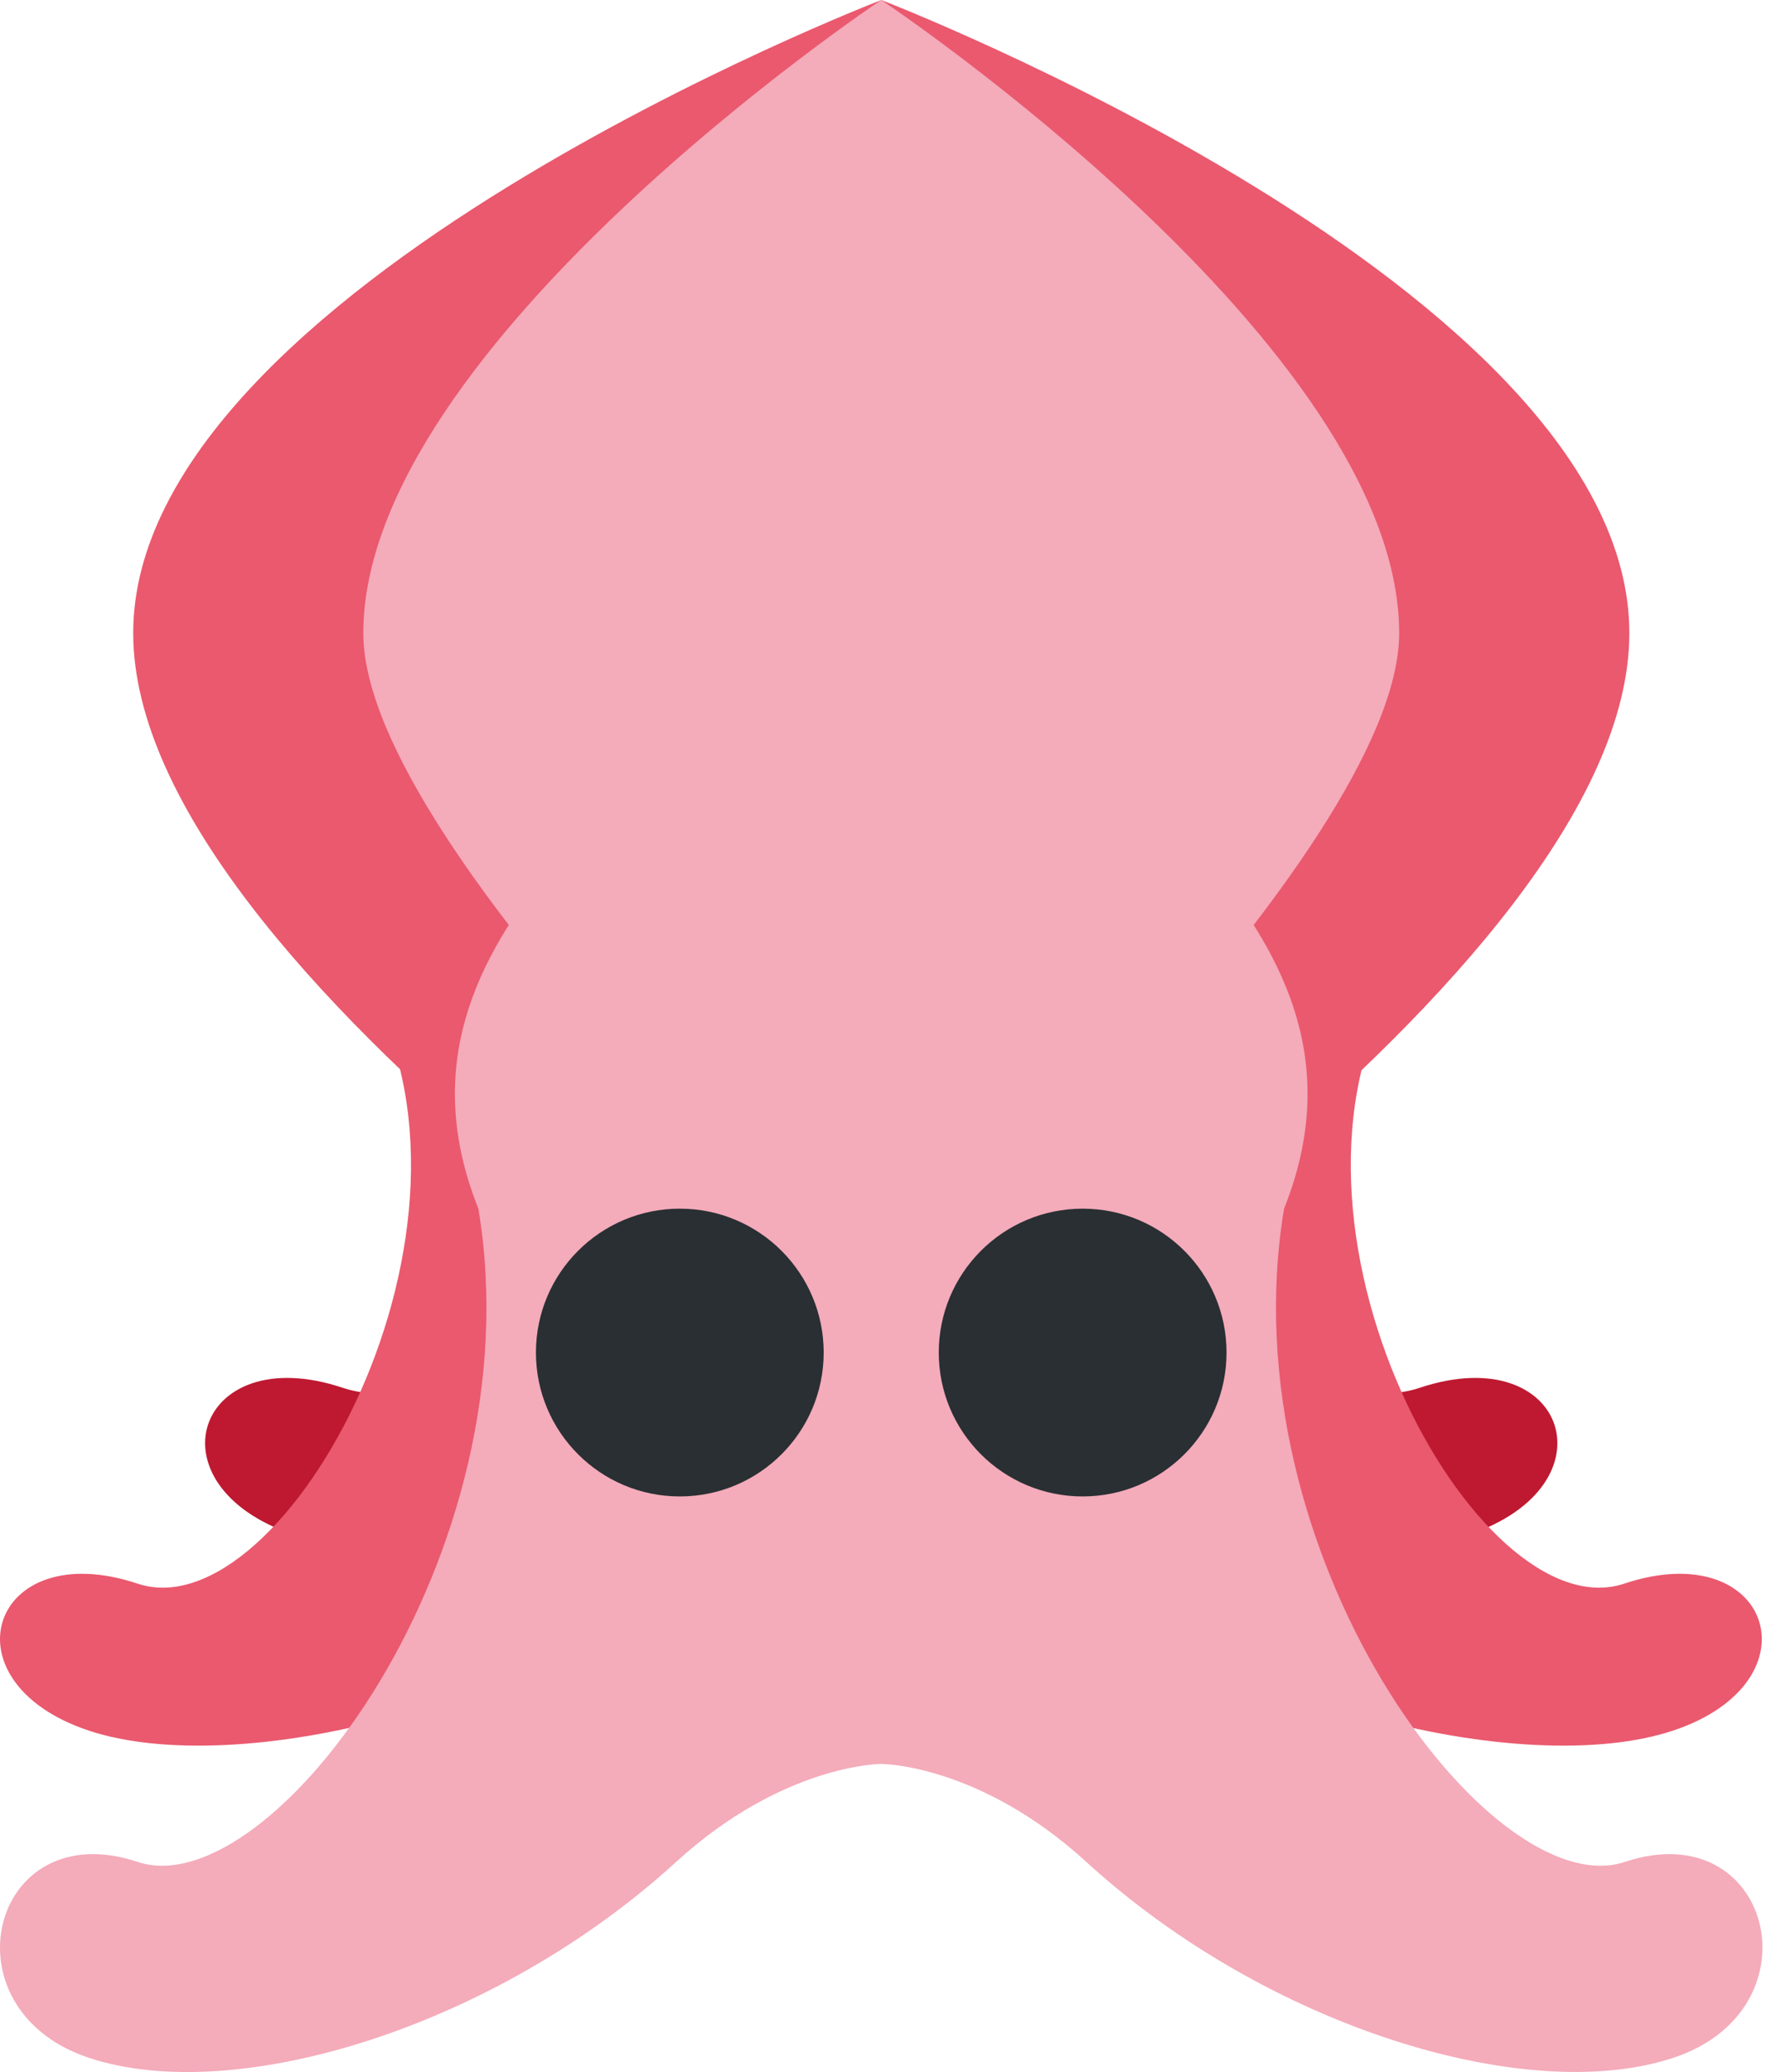 <svg width="75" height="87" viewBox="0 0 75 87" fill="none" xmlns="http://www.w3.org/2000/svg">
<path d="M68.422 26.583C68.422 12.083 37.006 0 37.006 0V60.417C37.006 60.417 68.422 41.083 68.422 26.583Z" fill="#EA596E"/>
<path d="M5.594 26.583C5.594 12.083 37.011 0 37.011 0V60.417C37.013 60.417 5.594 41.083 5.594 26.583Z" fill="#EA596E"/>
<path d="M58.756 26.583C58.756 35.846 37.006 55.583 37.006 55.583C37.006 55.583 15.256 35.846 15.256 26.583C15.256 14.5 37.006 0 37.006 0C37.006 0 58.756 14.5 58.756 26.583Z" fill="#F4ABBA"/>
<path d="M24.922 38.345C31.09 48.626 20.558 60.327 14.393 58.271C8.226 56.214 6.169 62.381 12.336 64.438C18.504 66.495 31.796 63.481 39.062 56.217C41.119 54.16 43.173 54.16 43.173 54.16L24.922 38.345Z" fill="#BE1931"/>
<path d="M49.089 38.345C42.922 48.626 53.454 60.327 59.619 58.271C65.788 56.214 67.843 62.381 61.675 64.438C55.508 66.495 42.216 63.481 34.949 56.217C32.893 54.16 30.836 54.16 30.836 54.16L49.089 38.345Z" fill="#BE1931"/>
<path d="M15.256 41.083C21.423 51.364 11.947 68.551 5.78 66.495C-0.387 64.438 -2.444 70.608 3.724 72.664C9.891 74.721 23.183 71.707 30.449 64.44C32.506 62.384 34.56 62.384 34.56 62.384L15.256 41.083ZM58.729 41.083C52.559 51.364 62.035 68.551 68.205 66.495C74.372 64.438 76.427 70.608 70.262 72.664C64.092 74.721 50.803 71.707 43.536 64.44C41.479 62.381 39.422 62.381 39.422 62.381L58.729 41.083Z" fill="#EA596E"/>
<path d="M68.232 78.179C62.62 80.05 51.506 65.25 53.922 50.75C58.756 38.667 44.256 32.669 44.256 26.624C44.256 11.863 39.348 3.098 36.931 3.098C34.514 3.098 29.756 11.863 29.756 26.624C29.756 32.669 15.256 38.667 20.089 50.75C22.506 65.25 11.392 80.05 5.78 78.179C-0.387 76.123 -2.444 84.347 3.724 86.401C9.891 88.457 20.807 85.113 28.393 78.179C32.895 74.064 37.006 74.064 37.006 74.064C37.006 74.064 41.117 74.064 45.616 78.177C53.202 85.11 64.118 88.455 70.286 86.398C76.453 84.344 74.399 76.123 68.232 78.179V78.179Z" fill="#F4ABBA"/>
<path d="M28.547 62.833C31.884 62.833 34.589 60.128 34.589 56.792C34.589 53.455 31.884 50.75 28.547 50.75C25.211 50.75 22.506 53.455 22.506 56.792C22.506 60.128 25.211 62.833 28.547 62.833Z" fill="#292F33"/>
<path d="M45.464 62.833C48.801 62.833 51.506 60.128 51.506 56.792C51.506 53.455 48.801 50.75 45.464 50.75C42.127 50.75 39.422 53.455 39.422 56.792C39.422 60.128 42.127 62.833 45.464 62.833Z" fill="#292F33"/>
</svg>
